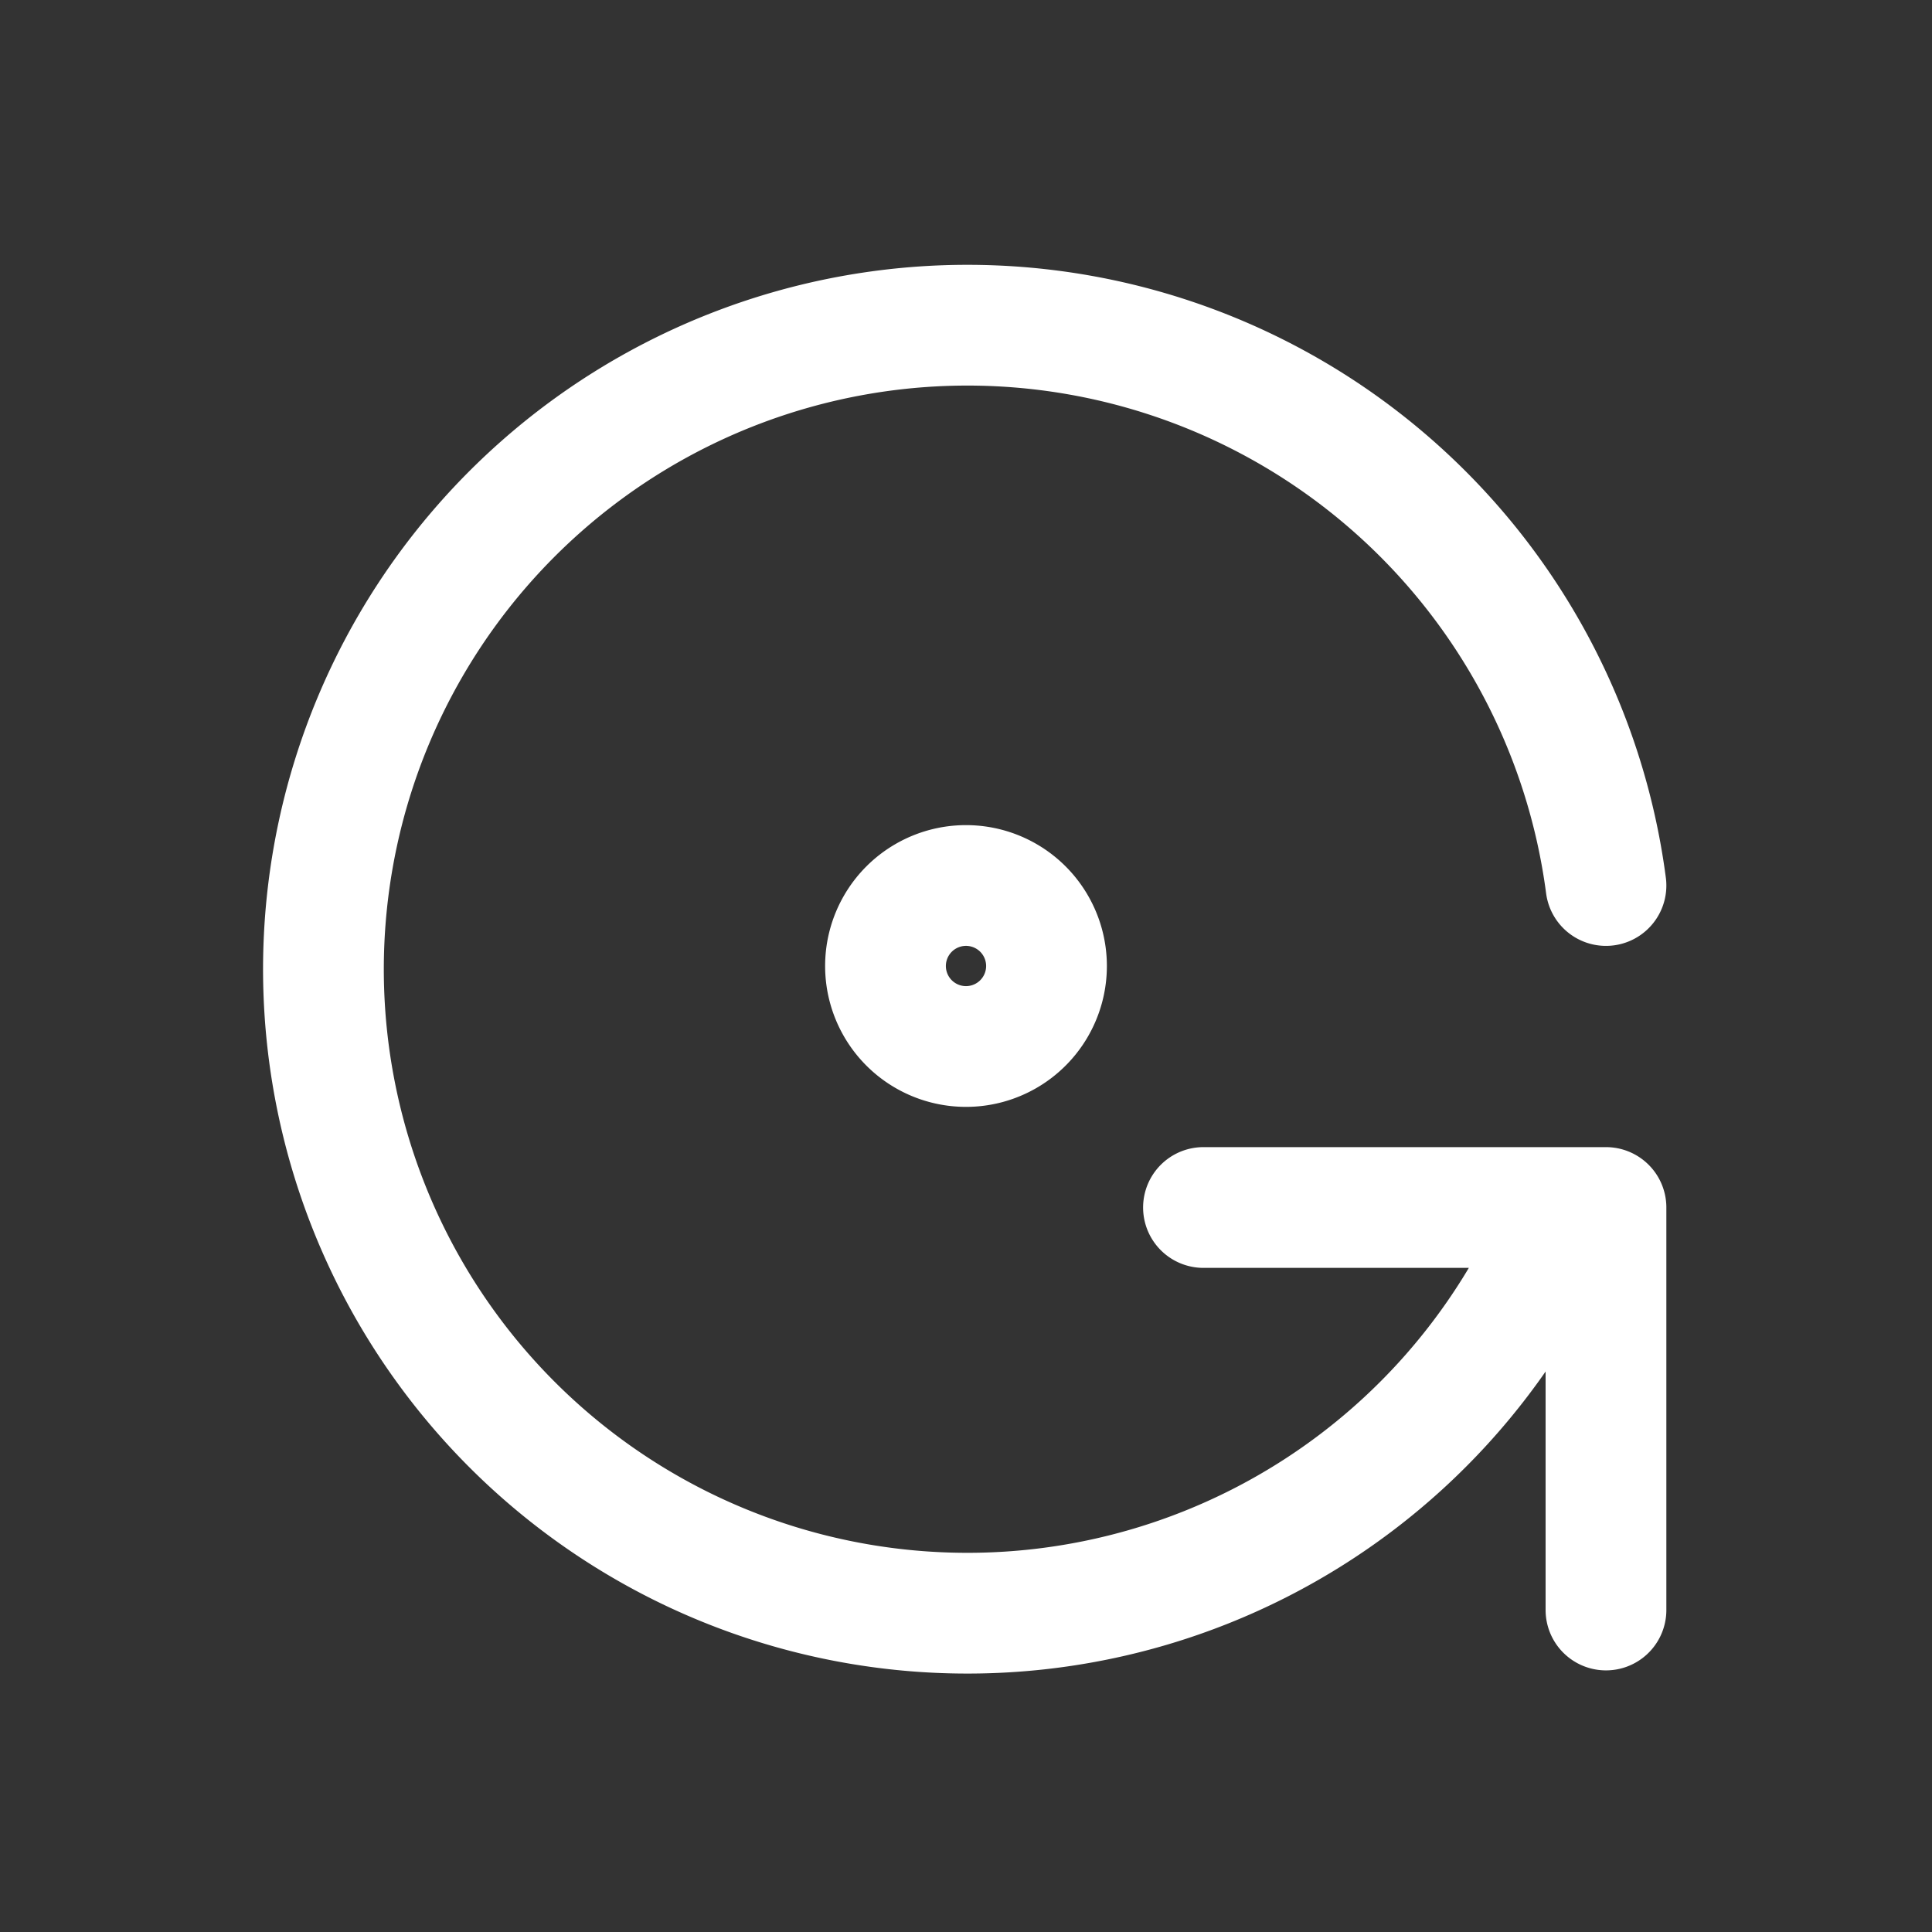 <svg xmlns="http://www.w3.org/2000/svg" class="icon icon-tabler icon-tabler-rotate-dot" width="24" height="24" viewBox="0 0 24 24" stroke-width="1.5" stroke="#ffffff" fill="none" stroke-linecap="round" stroke-linejoin="round"><rect x="0" y="0" width="24" height="24" fill="#333333" stroke="none"/>  <path stroke="none" d="M0 0h24v24H0z" fill="none"/>  <path d="M19.95 11a8 8 0 1 0 -.5 4m.5 5v-5h-5" />  <path d="M12 12m-1 0a1 1 0 1 0 2 0a1 1 0 1 0 -2 0" /></svg>